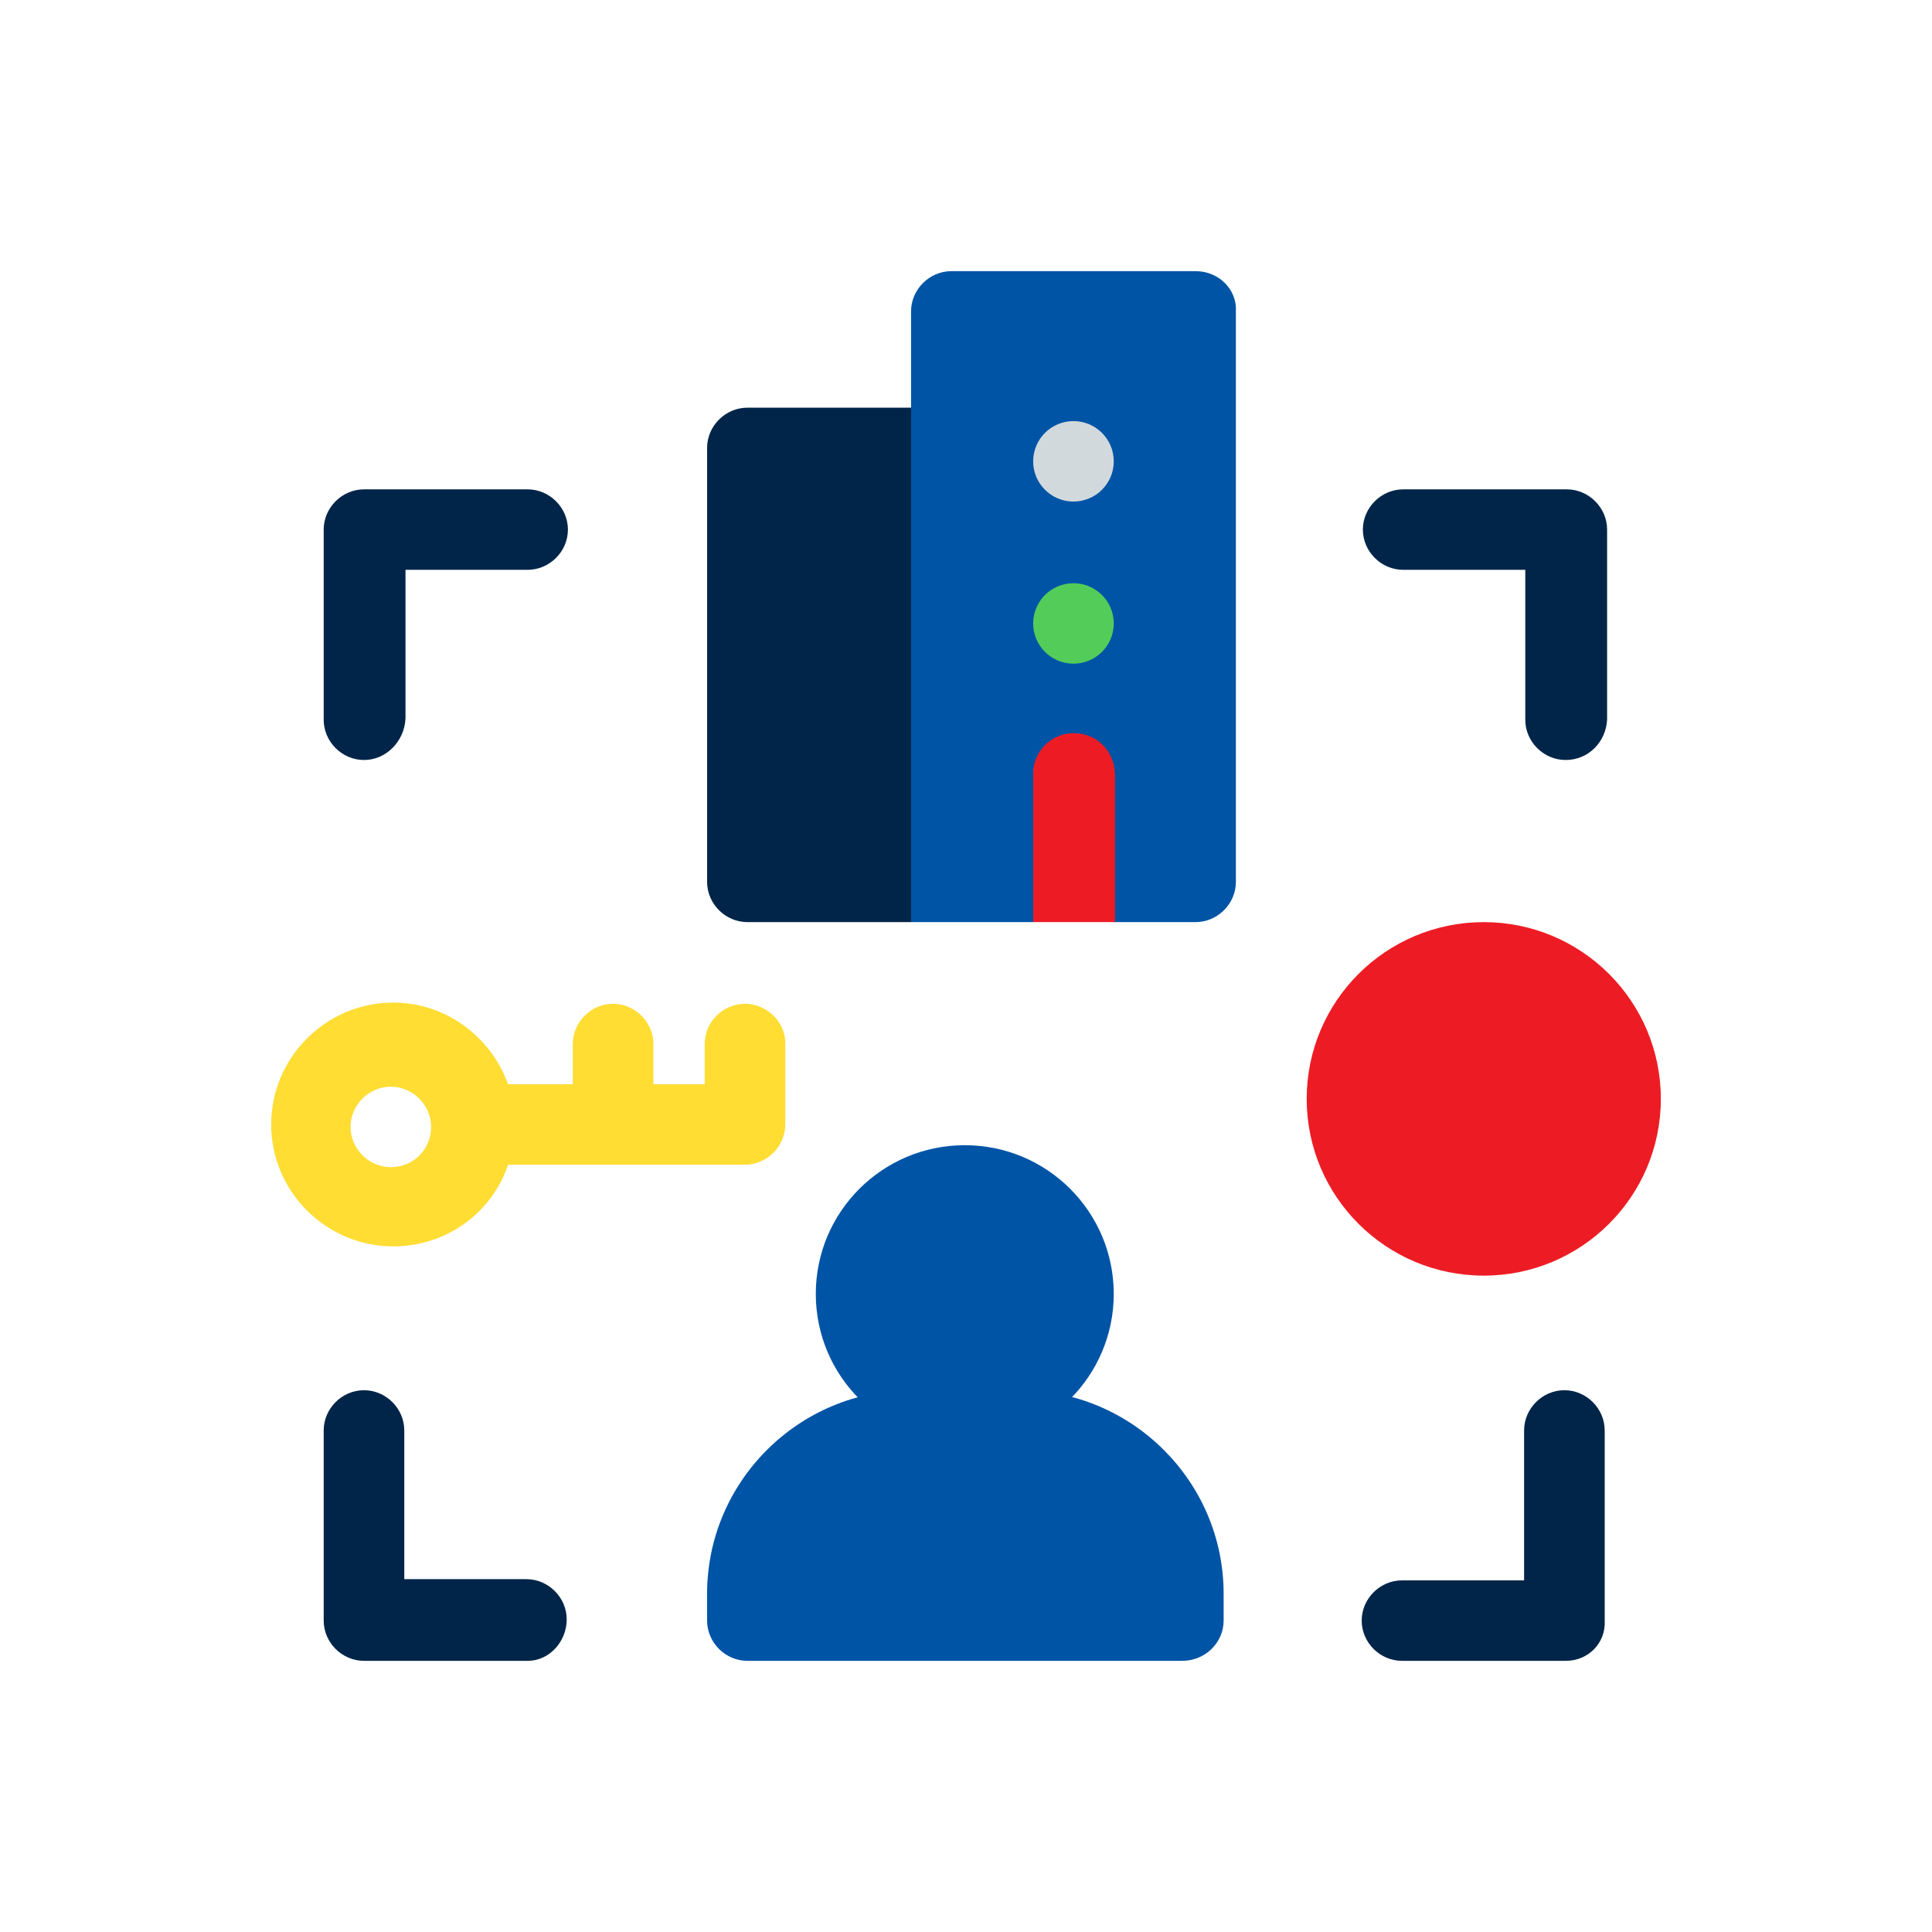 <svg width="114" height="114" viewBox="0 0 114 114" fill="none" xmlns="http://www.w3.org/2000/svg">
<path d="M53.684 54.41H44.1C42.803 54.41 41.723 53.332 41.723 52.037V26.43C41.723 25.135 42.803 24.056 44.1 24.056H56.134V52.109C56.134 53.332 55.053 54.41 53.684 54.41Z" fill="#002548"/>
<path d="M70.547 16H56.136C54.839 16 53.758 17.079 53.758 18.374V54.41H60.963L63.341 52.828L65.719 54.41H70.547C71.844 54.41 72.925 53.332 72.925 52.037V18.374C72.997 17.079 71.916 16 70.547 16Z" fill="#0054A6"/>
<path d="M63.341 29.595C64.654 29.595 65.719 28.532 65.719 27.221C65.719 25.91 64.654 24.847 63.341 24.847C62.028 24.847 60.963 25.91 60.963 27.221C60.963 28.532 62.028 29.595 63.341 29.595Z" fill="#D2D9DC"/>
<path d="M63.341 39.161C64.654 39.161 65.719 38.099 65.719 36.788C65.719 35.477 64.654 34.414 63.341 34.414C62.028 34.414 60.963 35.477 60.963 36.788C60.963 38.099 62.028 39.161 63.341 39.161Z" fill="#54CC5A"/>
<path d="M63.341 43.261C62.044 43.261 60.963 44.34 60.963 45.635V54.41H65.791V45.635C65.719 44.268 64.71 43.261 63.341 43.261Z" fill="#ED1C24"/>
<path d="M21.477 44.844C20.18 44.844 19.1 43.765 19.1 42.47V31.249C19.1 29.954 20.18 28.875 21.477 28.875H31.133C32.43 28.875 33.511 29.954 33.511 31.249C33.511 32.544 32.43 33.623 31.133 33.623H23.927V42.398C23.855 43.765 22.774 44.844 21.477 44.844Z" fill="#002548"/>
<path d="M92.379 44.844C91.082 44.844 90.001 43.765 90.001 42.47V33.623H82.796C81.499 33.623 80.418 32.544 80.418 31.249C80.418 29.954 81.499 28.875 82.796 28.875H92.451C93.748 28.875 94.829 29.954 94.829 31.249V42.47C94.757 43.765 93.748 44.844 92.379 44.844Z" fill="#002548"/>
<path d="M31.133 98H21.477C20.18 98 19.1 96.921 19.1 95.626V84.405C19.1 83.11 20.18 82.031 21.477 82.031C22.774 82.031 23.855 83.11 23.855 84.405V93.18H31.061C32.358 93.18 33.439 94.259 33.439 95.554C33.439 96.849 32.43 98 31.133 98Z" fill="#002548"/>
<path d="M92.381 98H82.725C81.428 98 80.348 96.921 80.348 95.626C80.348 94.331 81.428 93.252 82.725 93.252H89.931V84.405C89.931 83.11 91.012 82.031 92.309 82.031C93.606 82.031 94.687 83.11 94.687 84.405V95.626C94.759 96.921 93.75 98 92.381 98Z" fill="#002548"/>
<path d="M87.552 75.27C93.322 75.27 98 70.601 98 64.841C98 59.08 93.322 54.411 87.552 54.411C81.781 54.411 77.103 59.08 77.103 64.841C77.103 70.601 81.781 75.27 87.552 75.27Z" fill="#ED1C24"/>
<path d="M69.752 98H44.1C42.803 98 41.723 96.921 41.723 95.626V94.043C41.723 87.426 47.127 82.031 53.756 82.031H60.169C66.798 82.031 72.202 87.426 72.202 94.043V95.626C72.202 96.921 71.121 98 69.752 98Z" fill="#0054A6"/>
<path d="M56.928 85.125C61.782 85.125 65.718 81.196 65.718 76.349C65.718 71.503 61.782 67.574 56.928 67.574C52.072 67.574 48.137 71.503 48.137 76.349C48.137 81.196 52.072 85.125 56.928 85.125Z" fill="#0054A6"/>
<path d="M43.958 59.23C42.661 59.23 41.58 60.309 41.58 61.603V63.977H38.553V61.603C38.553 60.309 37.473 59.23 36.176 59.23C34.879 59.23 33.798 60.309 33.798 61.603V63.977H29.979C28.97 61.172 26.304 59.158 23.206 59.158C19.242 59.158 16 62.395 16 66.351C16 70.307 19.242 73.544 23.206 73.544C26.376 73.544 29.042 71.53 29.979 68.724H43.958C45.255 68.724 46.336 67.645 46.336 66.351V61.531C46.336 60.309 45.255 59.23 43.958 59.23ZM23.061 68.868C21.765 68.868 20.684 67.789 20.684 66.495C20.684 65.2 21.765 64.121 23.061 64.121C24.358 64.121 25.439 65.2 25.439 66.495C25.439 67.789 24.43 68.868 23.061 68.868Z" fill="#FFDD33"/>
</svg>
